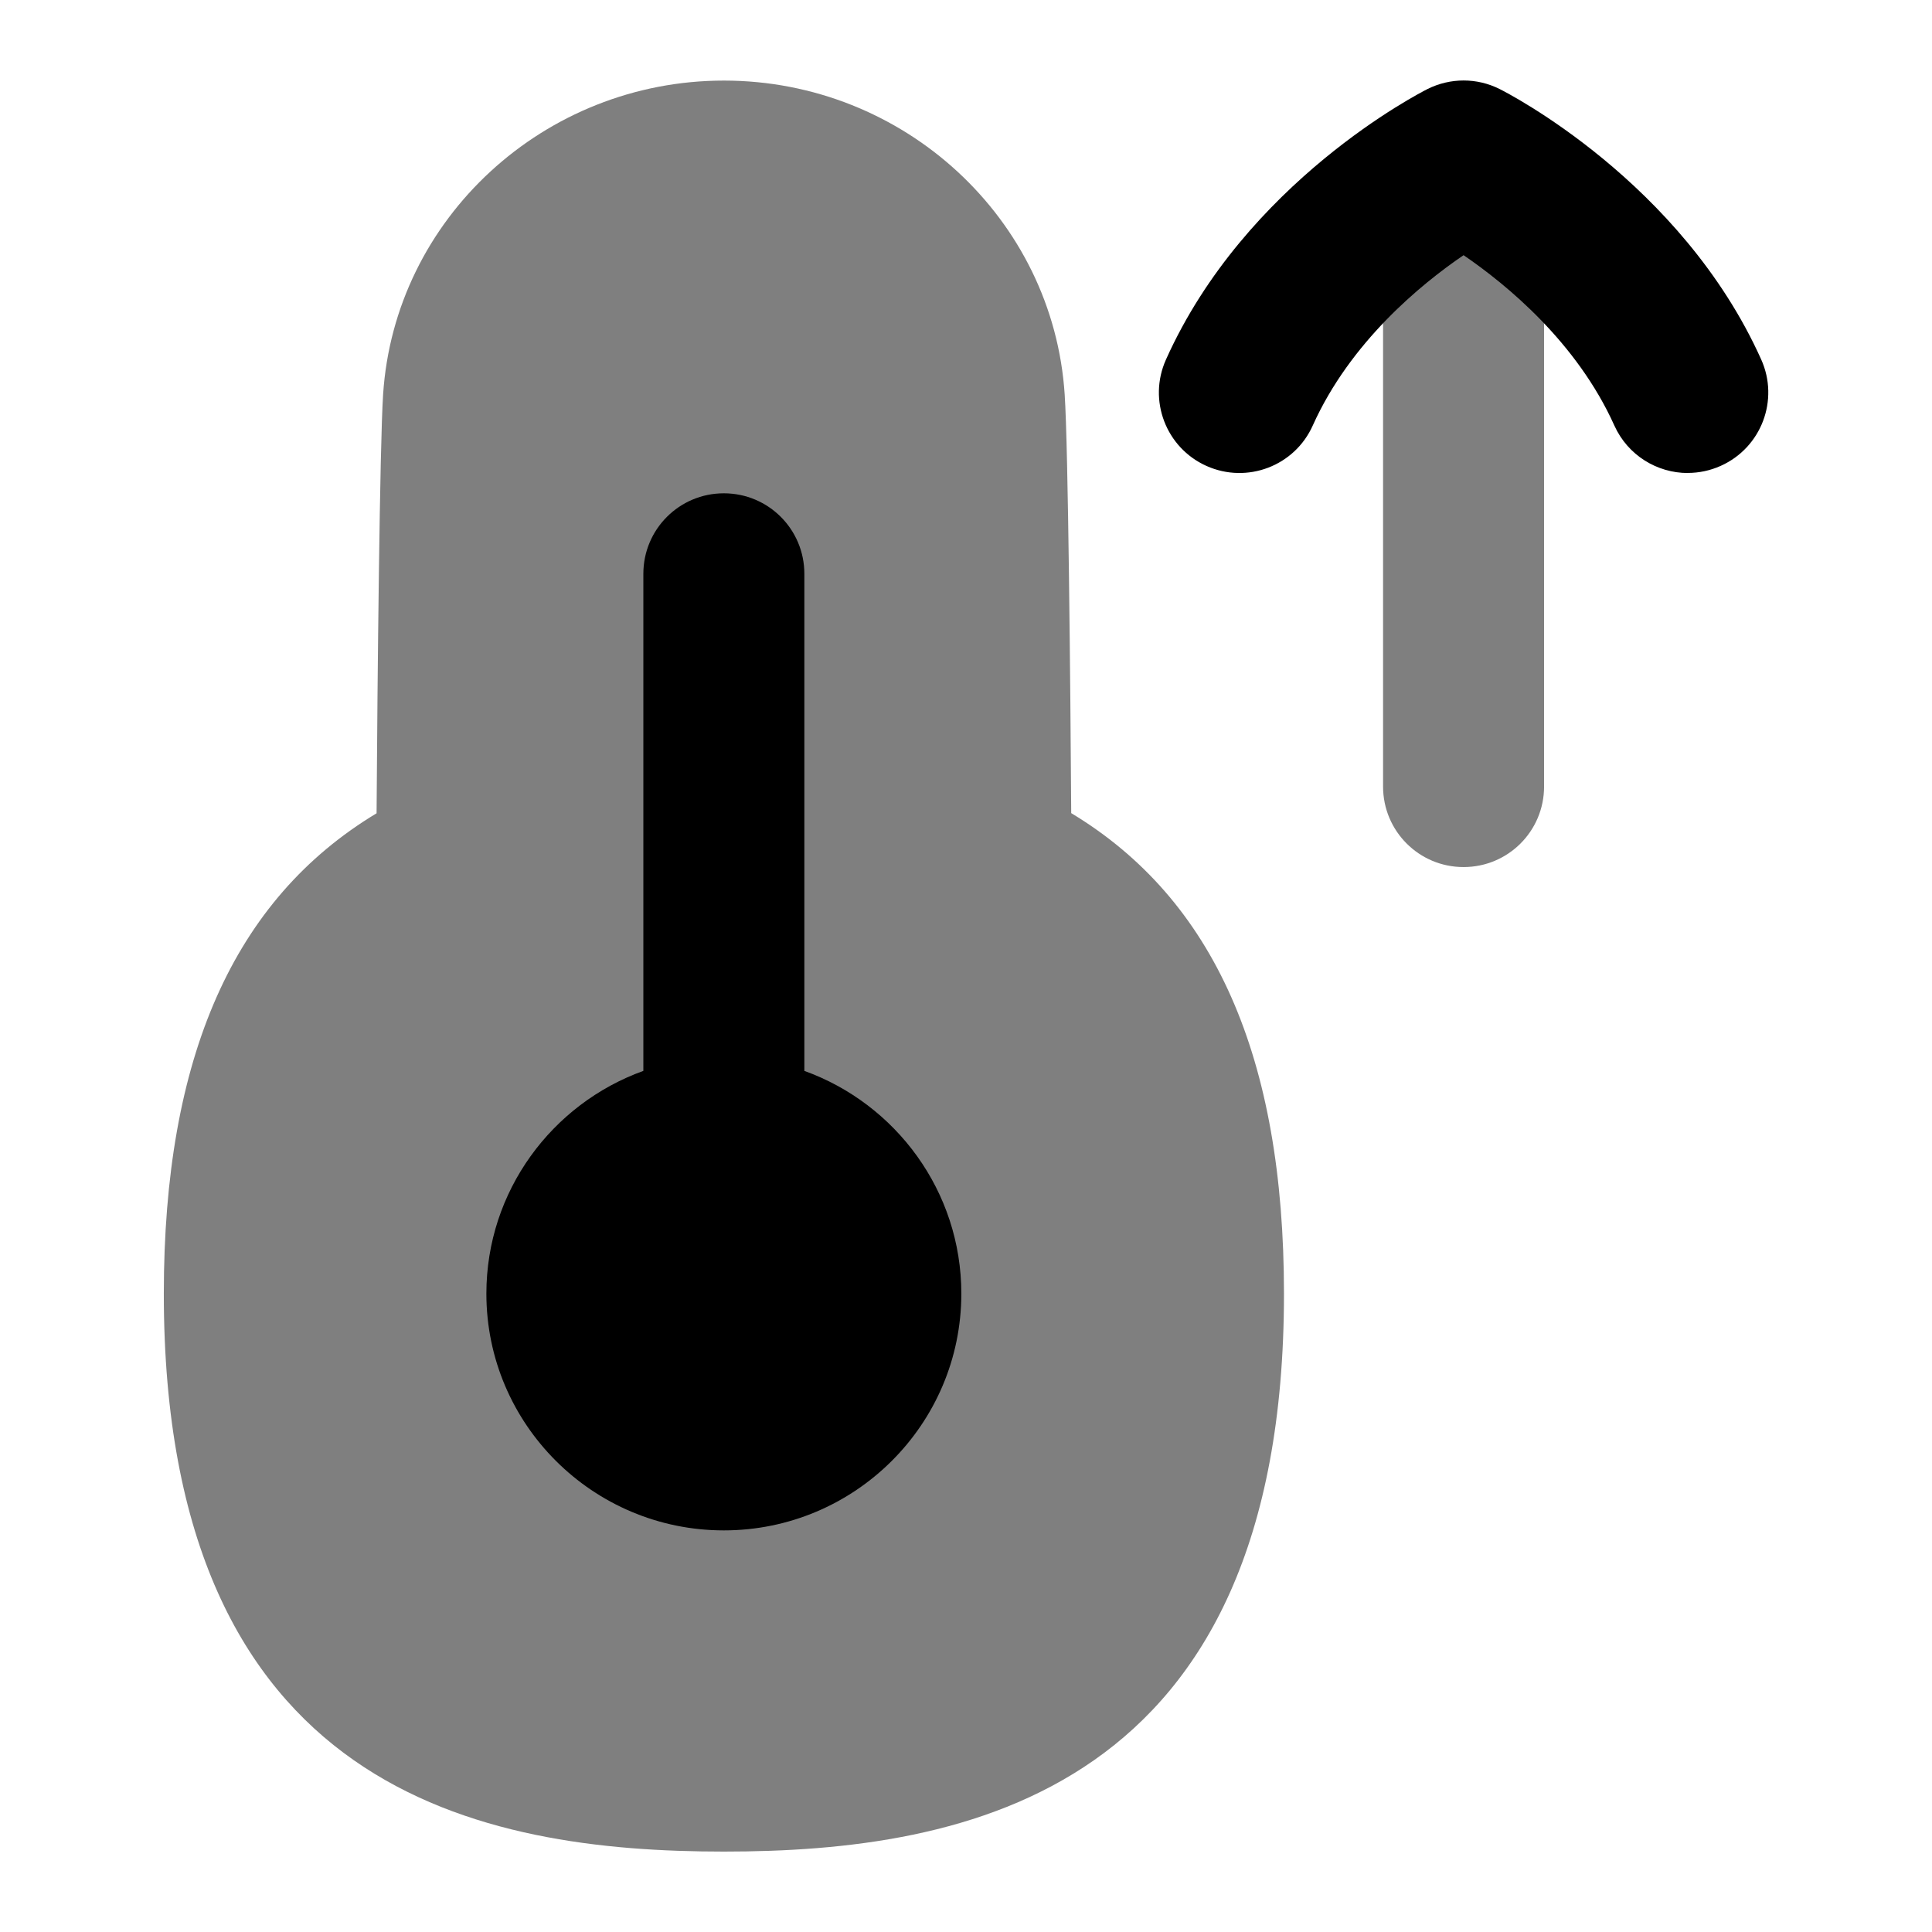 <svg id="Layer_1" viewBox="0 0 24 24" xmlns="http://www.w3.org/2000/svg" data-name="Layer 1"><path d="m20.967 5.876c-.382 0-.746-.22-.913-.59-.465-1.034-1.34-1.752-1.873-2.116-.533.363-1.408 1.081-1.873 2.115-.225.504-.816.729-1.321.503-.504-.226-.729-.817-.503-1.321.991-2.21 3.157-3.314 3.249-3.361.283-.141.613-.142.896 0 .092.046 2.256 1.15 3.249 3.359.227.504.002 1.096-.502 1.322-.134.06-.272.088-.409.088z"/><path d="m18.181 10.771c-.553 0-1-.447-1-1v-7.21c0-.553.447-1 1-1s1 .447 1 1v7.21c0 .553-.447 1-1 1z" opacity=".5"/><path d="m13.307 10.101c-.01-1.584-.037-4.534-.081-5.199-.142-2.188-2.001-3.901-4.233-3.901s-4.093 1.714-4.234 3.901c-.042.651-.07 3.505-.081 5.201-1.776 1.069-2.643 3.029-2.643 5.968 0 6.211 3.971 6.93 6.958 6.93s6.957-.719 6.957-6.93c0-2.939-.866-4.899-2.643-5.97z" opacity=".5"/><path d="m9.992 13.303v-6.175c0-.553-.447-1-1-1s-1 .447-1 1v6.175c-1.136.409-1.95 1.495-1.95 2.767 0 1.622 1.323 2.941 2.95 2.941s2.95-1.319 2.95-2.941c0-1.272-.814-2.358-1.95-2.767z"/></svg>
